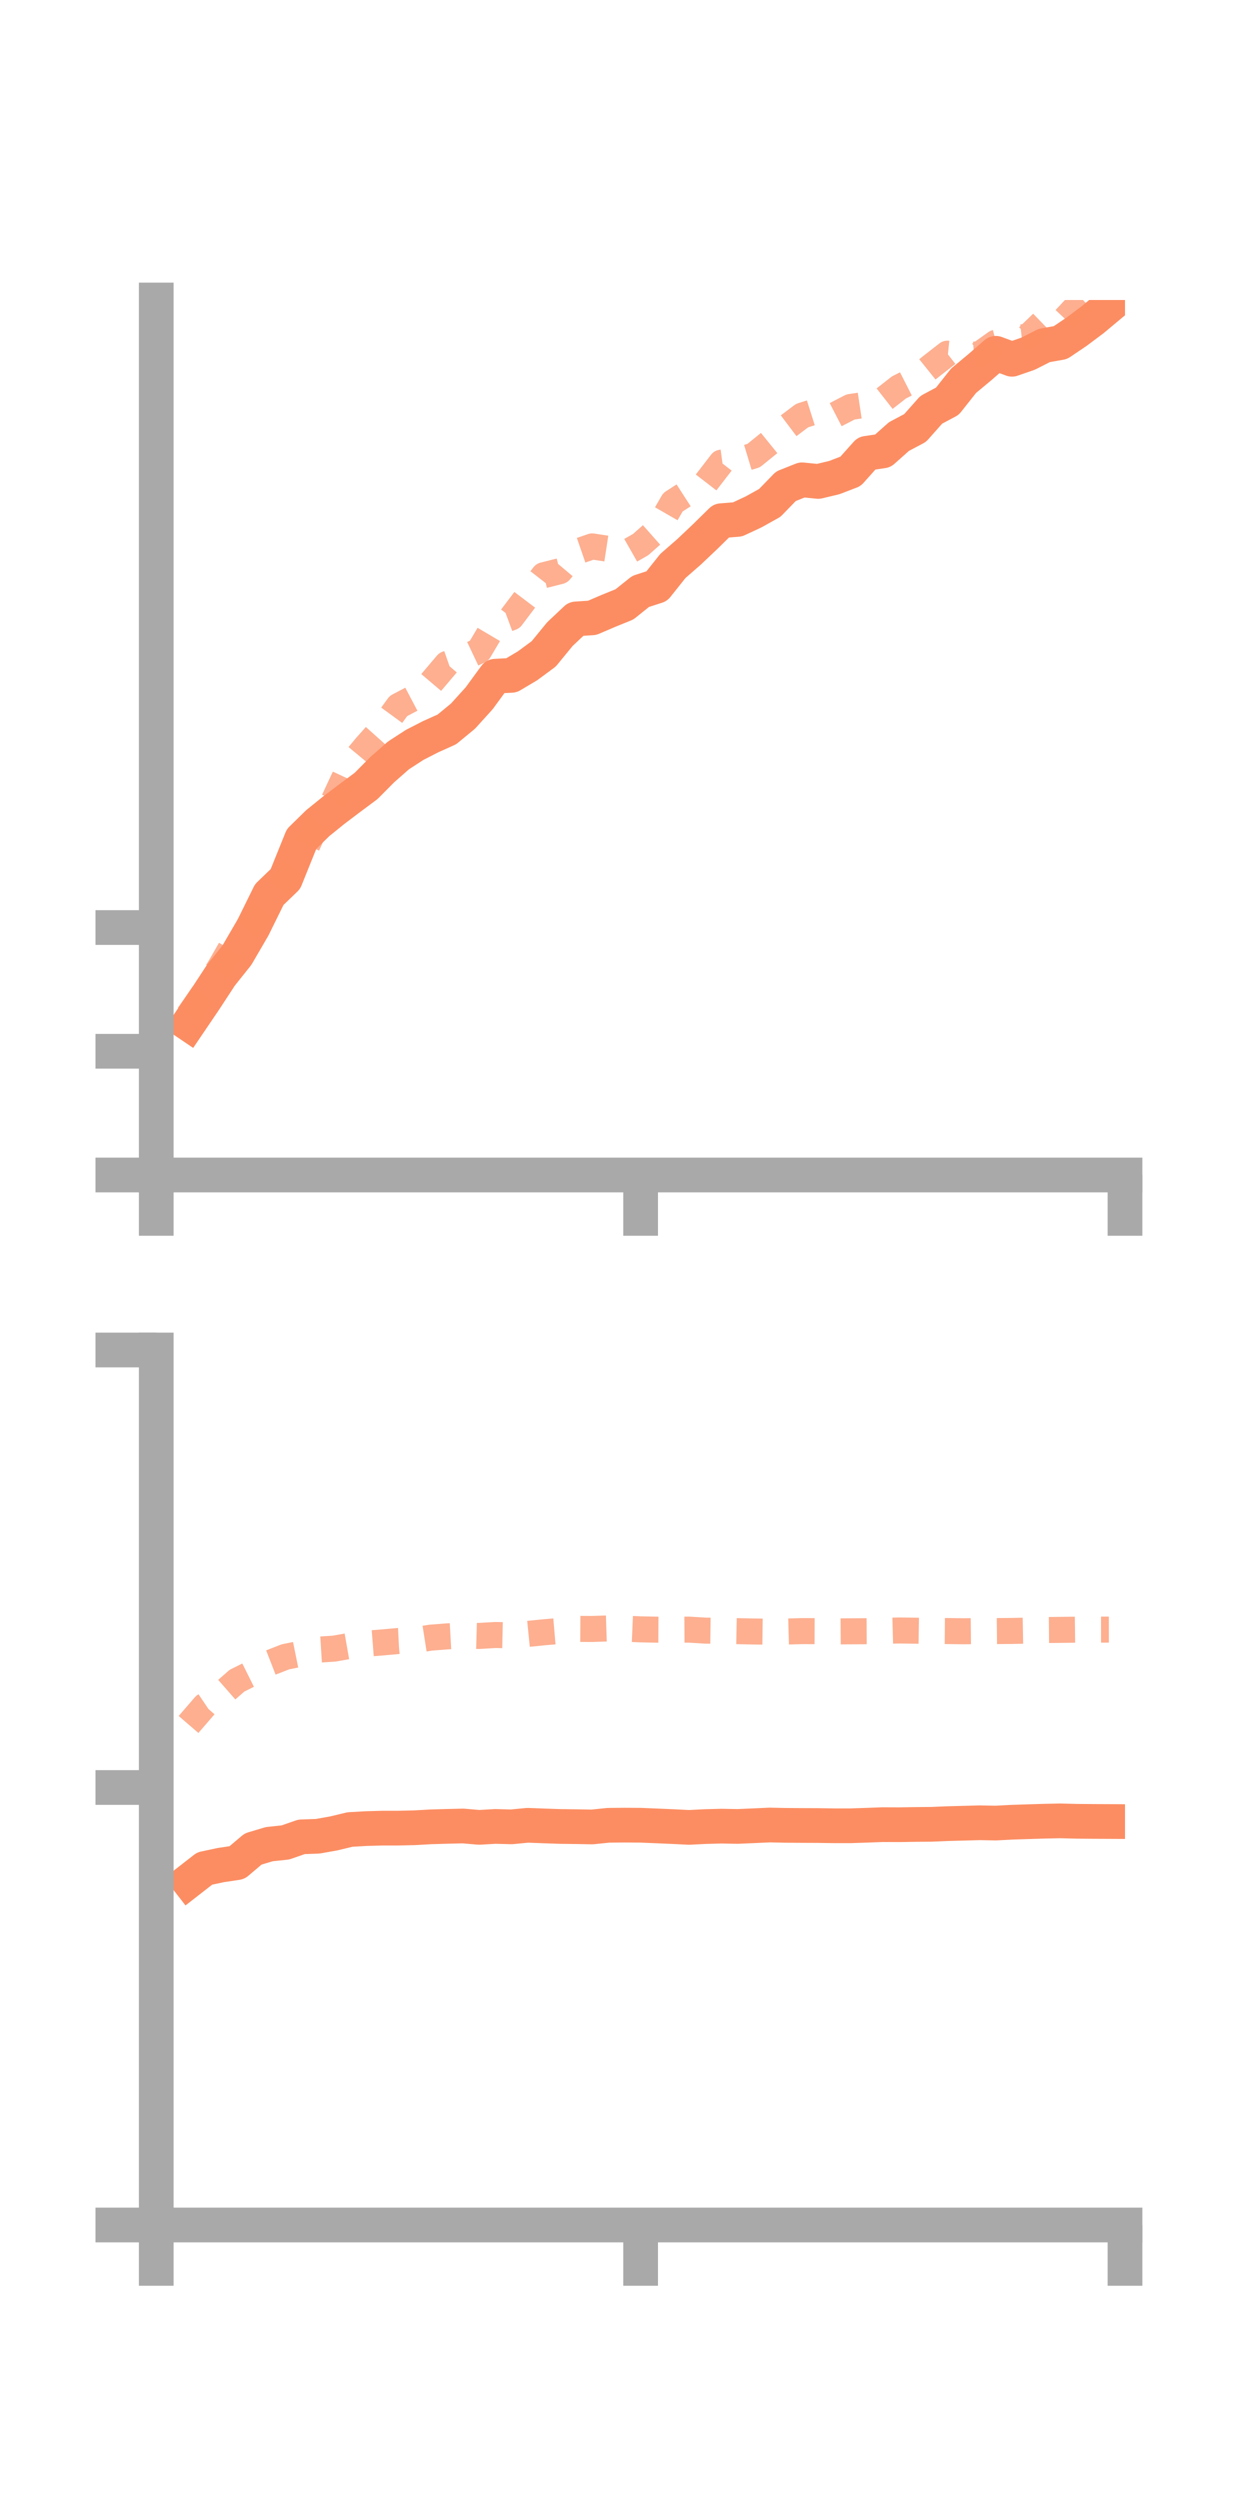 <?xml version="1.0" encoding="utf-8" standalone="no"?>
<!DOCTYPE svg PUBLIC "-//W3C//DTD SVG 1.1//EN"
  "http://www.w3.org/Graphics/SVG/1.1/DTD/svg11.dtd">
<!-- Created with matplotlib (https://matplotlib.org/) -->
<svg height="144pt" version="1.1" viewBox="0 0 72 144" width="72pt" xmlns="http://www.w3.org/2000/svg" xmlns:xlink="http://www.w3.org/1999/xlink">
 <defs>
  <style type="text/css">*{stroke-linecap:butt;stroke-linejoin:round;}</style>
 </defs>
 <g id="figure_1">
  <g id="patch_1">
   <path d="M 0 144 
L 72 144 
L 72 0 
L 0 0 
z
" style="fill:none;"/>
  </g>
  <g id="axes_1">
   <g id="patch_2">
    <path d="M 9 67.68 
L 64.8 67.68 
L 64.8 17.28 
L 9 17.28 
z
" style="fill:none;"/>
   </g>
   <g id="matplotlib.axis_1">
    <g id="xtick_1">
     <g id="line2d_1">
      <defs>
       <path d="M 0 0 
L 0 3.5 
" id="m5dc5d23639" style="stroke:#a9a9a9;stroke-width:2;"/>
      </defs>
      <g>
       <use style="fill:#a9a9a9;stroke:#a9a9a9;stroke-width:2;" x="9" xlink:href="#m5dc5d23639" y="67.68"/>
      </g>
     </g>
    </g>
    <g id="xtick_2">
     <g id="line2d_2">
      <g>
       <use style="fill:#a9a9a9;stroke:#a9a9a9;stroke-width:2;" x="36.9" xlink:href="#m5dc5d23639" y="67.68"/>
      </g>
     </g>
    </g>
    <g id="xtick_3">
     <g id="line2d_3">
      <g>
       <use style="fill:#a9a9a9;stroke:#a9a9a9;stroke-width:2;" x="64.8" xlink:href="#m5dc5d23639" y="67.68"/>
      </g>
     </g>
    </g>
   </g>
   <g id="matplotlib.axis_2">
    <g id="ytick_1">
     <g id="line2d_4">
      <defs>
       <path d="M 0 0 
L -3.5 0 
" id="m600daf9509" style="stroke:#a9a9a9;stroke-width:2;"/>
      </defs>
      <g>
       <use style="fill:#a9a9a9;stroke:#a9a9a9;stroke-width:2;" x="9" xlink:href="#m600daf9509" y="67.68"/>
      </g>
     </g>
    </g>
    <g id="ytick_2">
     <g id="line2d_5">
      <g>
       <use style="fill:#a9a9a9;stroke:#a9a9a9;stroke-width:2;" x="9" xlink:href="#m600daf9509" y="60.553"/>
      </g>
     </g>
    </g>
    <g id="ytick_3">
     <g id="line2d_6">
      <g>
       <use style="fill:#a9a9a9;stroke:#a9a9a9;stroke-width:2;" x="9" xlink:href="#m600daf9509" y="53.426"/>
      </g>
     </g>
    </g>
   </g>
   <g id="line2d_7">
    <path clip-path="url(#p8207c794c8)" d="M 10.86 58.972 
L 11.79 57.599 
L 12.72 56.179 
L 13.65 55.013 
L 14.58 53.414 
L 15.51 51.527 
L 16.44 50.631 
L 17.37 48.326 
L 18.3 47.415 
L 19.23 46.663 
L 20.16 45.96 
L 21.09 45.268 
L 22.02 44.331 
L 22.95 43.513 
L 23.88 42.909 
L 24.81 42.432 
L 25.74 42.014 
L 26.67 41.248 
L 27.6 40.221 
L 28.53 38.949 
L 29.46 38.901 
L 30.39 38.348 
L 31.32 37.661 
L 32.25 36.525 
L 33.18 35.649 
L 34.11 35.588 
L 35.04 35.189 
L 35.97 34.811 
L 36.9 34.066 
L 37.83 33.765 
L 38.76 32.598 
L 39.69 31.787 
L 40.62 30.906 
L 41.55 29.992 
L 42.48 29.919 
L 43.41 29.484 
L 44.34 28.966 
L 45.27 28.008 
L 46.2 27.638 
L 47.13 27.731 
L 48.06 27.508 
L 48.99 27.15 
L 49.92 26.11 
L 50.85 25.973 
L 51.78 25.145 
L 52.71 24.652 
L 53.64 23.605 
L 54.57 23.109 
L 55.5 21.933 
L 56.43 21.159 
L 57.36 20.35 
L 58.29 20.694 
L 59.22 20.372 
L 60.15 19.899 
L 61.08 19.735 
L 62.01 19.108 
L 62.94 18.412 
L 63.87 17.636 
" style="fill:none;stroke:#fc8d62;stroke-linecap:square;stroke-width:2;"/>
   </g>
   <g id="line2d_8">
    <path clip-path="url(#p8207c794c8)" d="M 10.86 58.478 
L 11.79 57.137 
L 12.72 55.63 
L 13.65 54.003 
L 14.58 53.155 
L 15.51 51.786 
L 16.44 50.633 
L 17.37 49.413 
L 18.3 47.359 
L 19.23 46.095 
L 20.16 44.1 
L 21.09 42.982 
L 22.02 41.942 
L 22.95 40.666 
L 23.88 40.176 
L 24.81 39.342 
L 25.74 38.246 
L 26.67 37.921 
L 27.6 37.48 
L 28.53 35.908 
L 29.46 35.562 
L 30.39 34.331 
L 31.32 33.134 
L 32.25 32.899 
L 33.18 31.795 
L 34.11 31.473 
L 35.04 31.615 
L 35.97 31.899 
L 36.9 31.369 
L 37.83 30.546 
L 38.76 28.93 
L 39.69 28.33 
L 40.62 27.856 
L 41.55 26.649 
L 42.48 26.524 
L 43.41 26.243 
L 44.34 25.489 
L 45.27 24.641 
L 46.2 23.939 
L 47.13 23.644 
L 48.06 23.922 
L 48.99 23.442 
L 49.92 23.302 
L 50.85 23.044 
L 51.78 22.316 
L 52.71 21.844 
L 53.64 21.097 
L 54.57 20.372 
L 55.5 20.467 
L 56.43 20.405 
L 57.36 19.743 
L 58.29 19.495 
L 59.22 19.391 
L 60.15 18.493 
L 61.08 18.655 
L 62.01 17.66 
L 62.94 16.764 
L 63.87 16.718 
" style="fill:none;stroke:#fc8d62;stroke-dasharray:1.5,1.5;stroke-dashoffset:0;stroke-opacity:0.7;stroke-width:1.5;"/>
   </g>
   <g id="patch_3">
    <path d="M 9 67.68 
L 9 17.28 
" style="fill:none;stroke:#a9a9a9;stroke-linecap:square;stroke-linejoin:miter;stroke-width:2;"/>
   </g>
   <g id="patch_4">
    <path d="M 64.8 67.68 
L 64.8 17.28 
" style="fill:none;"/>
   </g>
   <g id="patch_5">
    <path d="M 9 67.68 
L 64.8 67.68 
" style="fill:none;stroke:#a9a9a9;stroke-linecap:square;stroke-linejoin:miter;stroke-width:2;"/>
   </g>
   <g id="patch_6">
    <path d="M 9 17.28 
L 64.8 17.28 
" style="fill:none;"/>
   </g>
  </g>
  <g id="axes_2">
   <g id="patch_7">
    <path d="M 9 128.16 
L 64.8 128.16 
L 64.8 77.76 
L 9 77.76 
z
" style="fill:none;"/>
   </g>
   <g id="matplotlib.axis_3">
    <g id="xtick_4">
     <g id="line2d_9">
      <g>
       <use style="fill:#a9a9a9;stroke:#a9a9a9;stroke-width:2;" x="9" xlink:href="#m5dc5d23639" y="128.16"/>
      </g>
     </g>
    </g>
    <g id="xtick_5">
     <g id="line2d_10">
      <g>
       <use style="fill:#a9a9a9;stroke:#a9a9a9;stroke-width:2;" x="36.9" xlink:href="#m5dc5d23639" y="128.16"/>
      </g>
     </g>
    </g>
    <g id="xtick_6">
     <g id="line2d_11">
      <g>
       <use style="fill:#a9a9a9;stroke:#a9a9a9;stroke-width:2;" x="64.8" xlink:href="#m5dc5d23639" y="128.16"/>
      </g>
     </g>
    </g>
   </g>
   <g id="matplotlib.axis_4">
    <g id="ytick_4">
     <g id="line2d_12">
      <g>
       <use style="fill:#a9a9a9;stroke:#a9a9a9;stroke-width:2;" x="9" xlink:href="#m600daf9509" y="128.16"/>
      </g>
     </g>
    </g>
    <g id="ytick_5">
     <g id="line2d_13">
      <g>
       <use style="fill:#a9a9a9;stroke:#a9a9a9;stroke-width:2;" x="9" xlink:href="#m600daf9509" y="102.96"/>
      </g>
     </g>
    </g>
    <g id="ytick_6">
     <g id="line2d_14">
      <g>
       <use style="fill:#a9a9a9;stroke:#a9a9a9;stroke-width:2;" x="9" xlink:href="#m600daf9509" y="77.76"/>
      </g>
     </g>
    </g>
   </g>
   <g id="line2d_15">
    <path clip-path="url(#pe1ac41ec6f)" d="M 10.86 108.35 
L 11.79 107.626 
L 12.72 107.428 
L 13.65 107.289 
L 14.58 106.502 
L 15.51 106.224 
L 16.44 106.125 
L 17.37 105.802 
L 18.3 105.769 
L 19.23 105.603 
L 20.16 105.38 
L 21.09 105.327 
L 22.02 105.301 
L 22.95 105.3 
L 23.88 105.279 
L 24.81 105.226 
L 25.74 105.199 
L 26.67 105.177 
L 27.6 105.256 
L 28.53 105.202 
L 29.46 105.227 
L 30.39 105.137 
L 31.32 105.172 
L 32.25 105.204 
L 33.18 105.216 
L 34.11 105.233 
L 35.04 105.137 
L 35.97 105.128 
L 36.9 105.134 
L 37.83 105.172 
L 38.76 105.212 
L 39.69 105.258 
L 40.62 105.211 
L 41.55 105.186 
L 42.48 105.203 
L 43.41 105.163 
L 44.34 105.121 
L 45.27 105.141 
L 46.2 105.147 
L 47.13 105.151 
L 48.06 105.165 
L 48.99 105.165 
L 49.92 105.134 
L 50.85 105.1 
L 51.78 105.104 
L 52.71 105.089 
L 53.64 105.081 
L 54.57 105.042 
L 55.5 105.017 
L 56.43 104.992 
L 57.36 105.009 
L 58.29 104.96 
L 59.22 104.93 
L 60.15 104.901 
L 61.08 104.882 
L 62.01 104.906 
L 62.94 104.914 
L 63.87 104.919 
" style="fill:none;stroke:#fc8d62;stroke-linecap:square;stroke-width:2;"/>
   </g>
   <g id="line2d_16">
    <path clip-path="url(#pe1ac41ec6f)" d="M 10.86 99.33 
L 11.79 98.252 
L 12.72 97.623 
L 13.65 96.808 
L 14.58 96.344 
L 15.51 95.796 
L 16.44 95.434 
L 17.37 95.245 
L 18.3 95.021 
L 19.23 94.963 
L 20.16 94.8 
L 21.09 94.678 
L 22.02 94.605 
L 22.95 94.521 
L 23.88 94.475 
L 24.81 94.329 
L 25.74 94.256 
L 26.67 94.205 
L 27.6 94.231 
L 28.53 94.176 
L 29.46 94.196 
L 30.39 94.114 
L 31.32 94.021 
L 32.25 93.942 
L 33.18 93.823 
L 34.11 93.828 
L 35.04 93.798 
L 35.97 93.811 
L 36.9 93.85 
L 37.83 93.869 
L 38.76 93.873 
L 39.69 93.867 
L 40.62 93.924 
L 41.55 93.936 
L 42.48 93.954 
L 43.41 93.974 
L 44.34 93.985 
L 45.27 93.977 
L 46.2 93.952 
L 47.13 93.955 
L 48.06 93.97 
L 48.99 93.963 
L 49.92 93.958 
L 50.85 93.941 
L 51.78 93.916 
L 52.71 93.928 
L 53.64 93.942 
L 54.57 93.949 
L 55.5 93.96 
L 56.43 93.951 
L 57.36 93.951 
L 58.29 93.942 
L 59.22 93.925 
L 60.15 93.89 
L 61.08 93.881 
L 62.01 93.869 
L 62.94 93.867 
L 63.87 93.866 
" style="fill:none;stroke:#fc8d62;stroke-dasharray:1.5,1.5;stroke-dashoffset:0;stroke-opacity:0.7;stroke-width:1.5;"/>
   </g>
   <g id="patch_8">
    <path d="M 9 128.16 
L 9 77.76 
" style="fill:none;stroke:#a9a9a9;stroke-linecap:square;stroke-linejoin:miter;stroke-width:2;"/>
   </g>
   <g id="patch_9">
    <path d="M 64.8 128.16 
L 64.8 77.76 
" style="fill:none;"/>
   </g>
   <g id="patch_10">
    <path d="M 9 128.16 
L 64.8 128.16 
" style="fill:none;stroke:#a9a9a9;stroke-linecap:square;stroke-linejoin:miter;stroke-width:2;"/>
   </g>
   <g id="patch_11">
    <path d="M 9 77.76 
L 64.8 77.76 
" style="fill:none;"/>
   </g>
  </g>
 </g>
 <defs>
  <clipPath id="p8207c794c8">
   <rect height="50.4" width="55.8" x="9" y="17.28"/>
  </clipPath>
  <clipPath id="pe1ac41ec6f">
   <rect height="50.4" width="55.8" x="9" y="77.76"/>
  </clipPath>
 </defs>
</svg>
